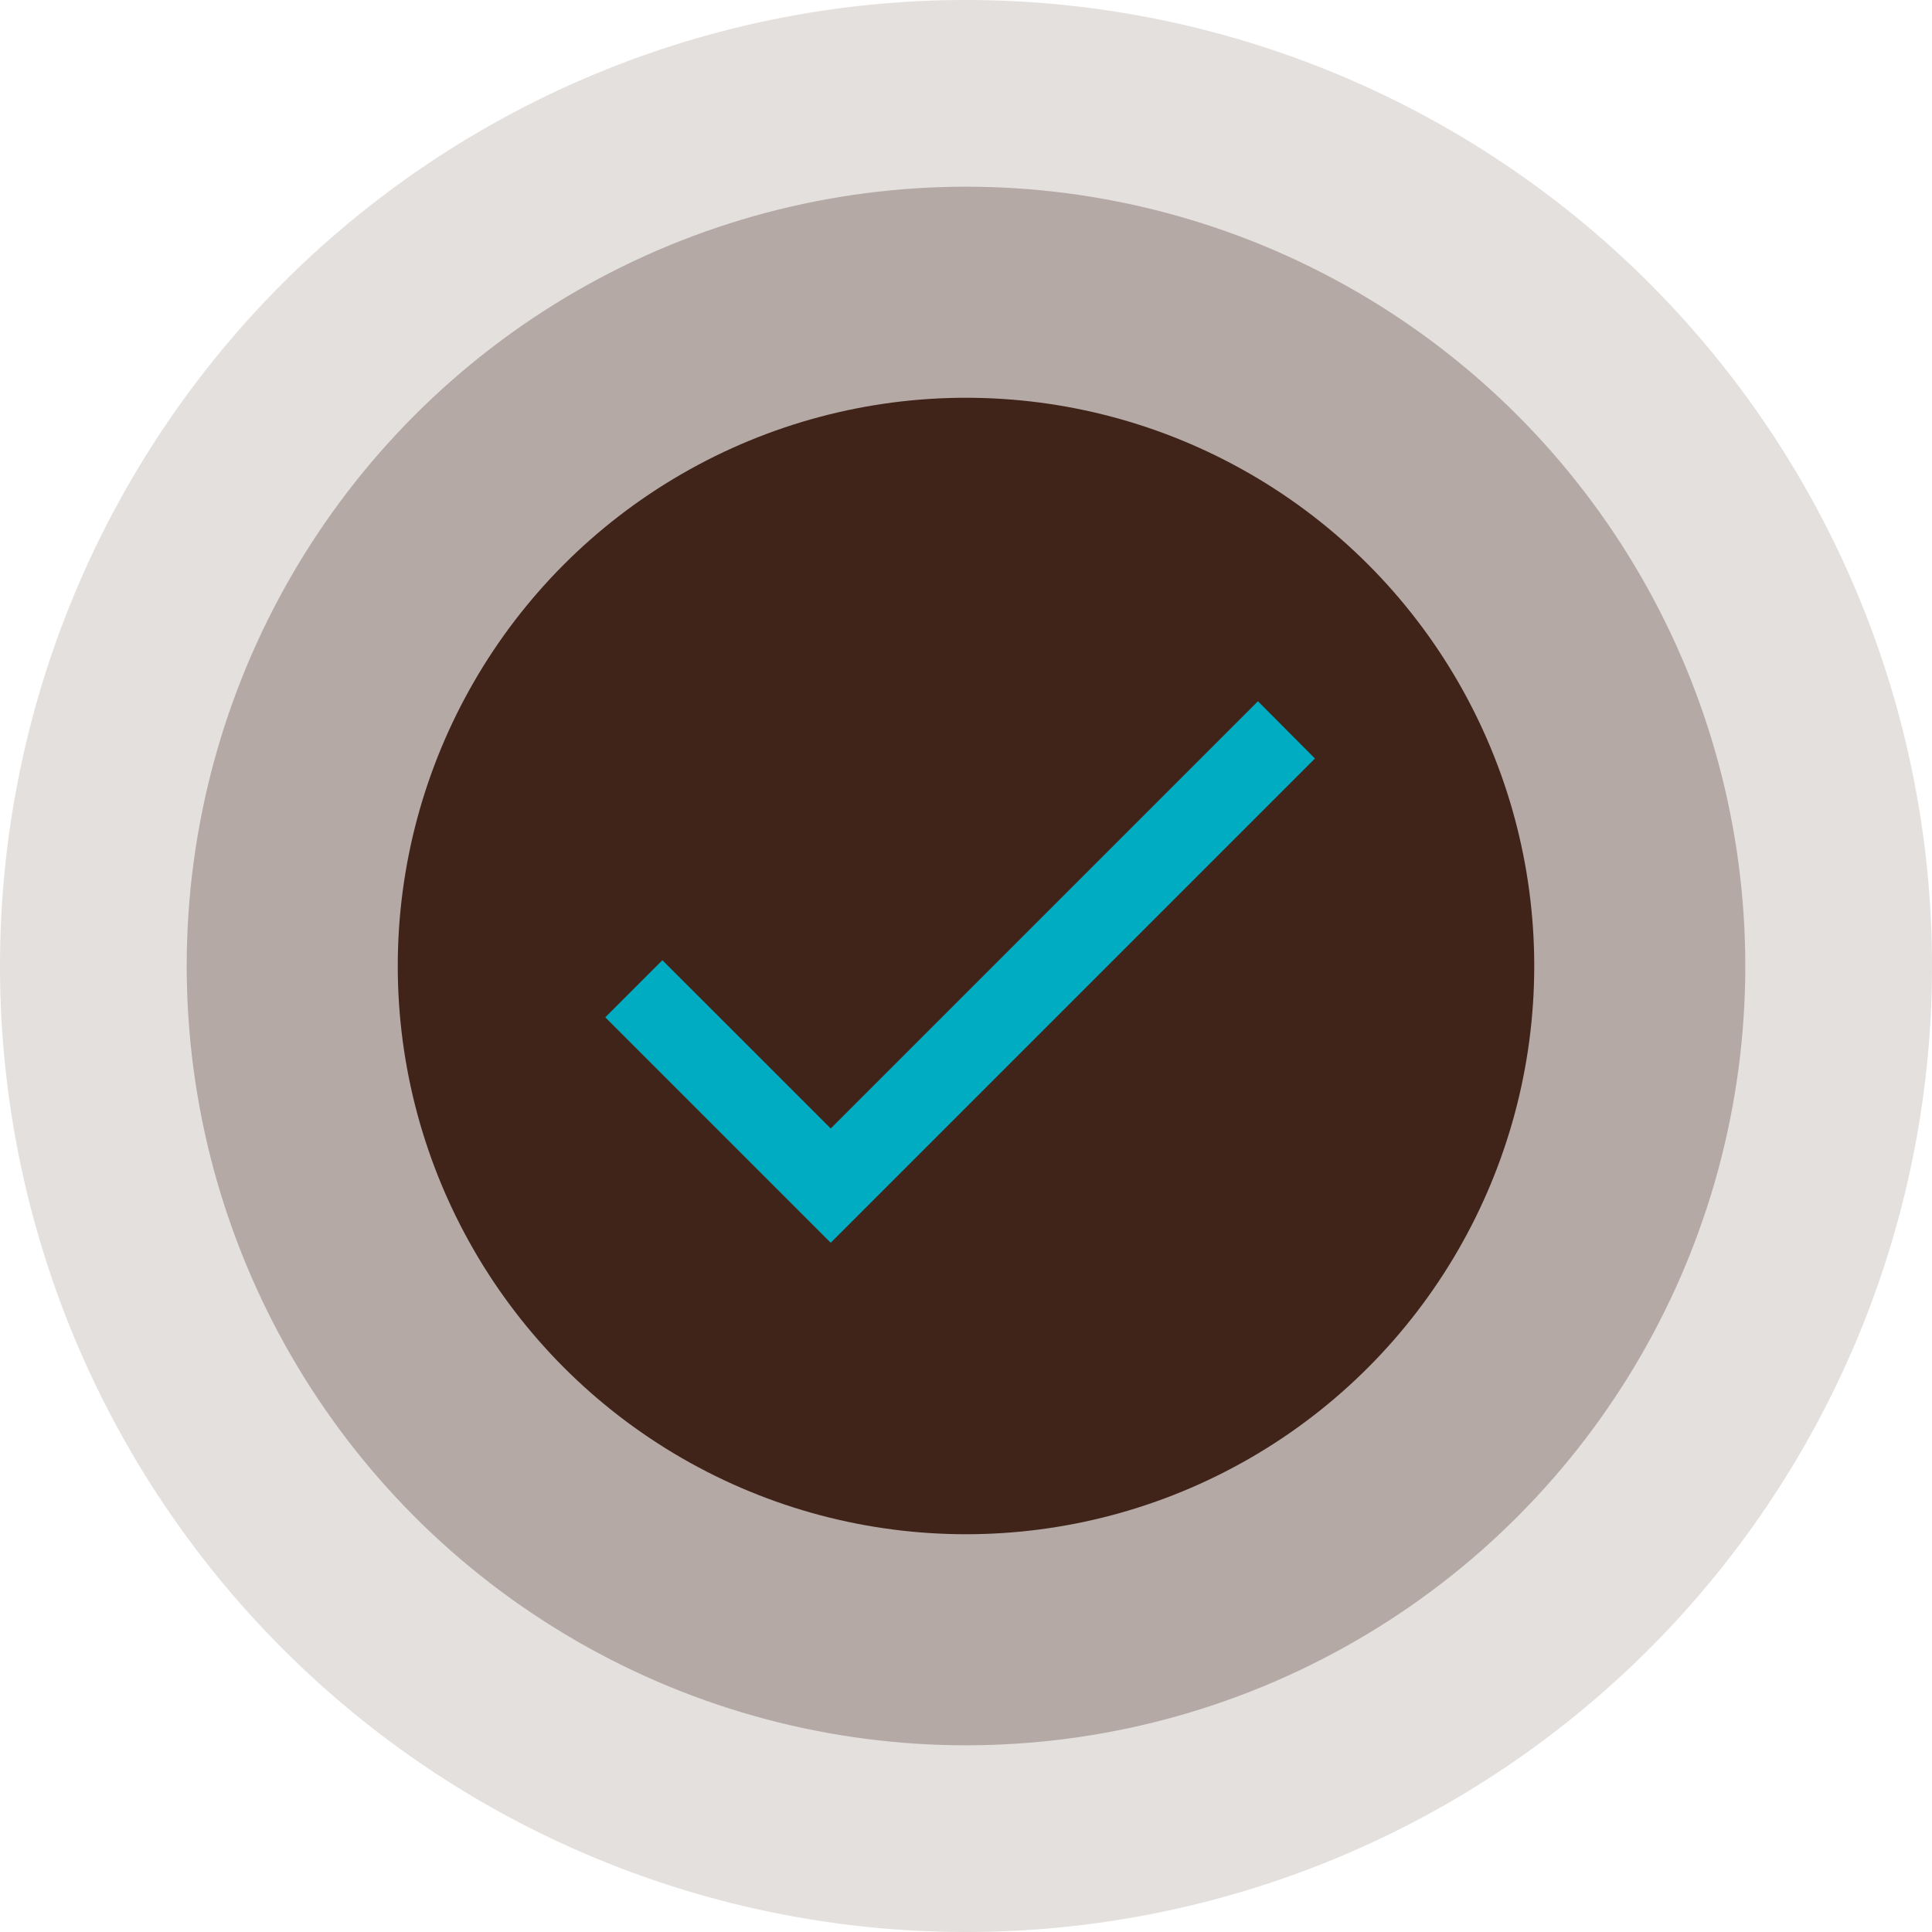 <svg xmlns="http://www.w3.org/2000/svg" width="63.838" height="63.838" viewBox="0 0 63.838 63.838">
  <g id="Símbolo_70_1" data-name="Símbolo 70 – 1" transform="translate(-712.162 -176.162)">
    <g id="logo" transform="translate(712.162 176.162)">
      <path id="Ellipse" d="M31.919,0A31.919,31.919,0,1,1,0,31.919,31.919,31.919,0,0,1,31.919,0Z" fill="#40241a" opacity="0.144"/>
      <circle id="Ellipse-2" data-name="Ellipse" cx="25.75" cy="25.75" r="25.75" transform="translate(6.169 6.169)" fill="#40241a" opacity="0.29"/>
      <circle id="Ellipse-3" data-name="Ellipse" cx="18.776" cy="18.776" r="18.776" transform="translate(13.143 13.143)" fill="#40241a" opacity="0.995"/>
    </g>
    <g id="Icon_Done_Filled" data-name="Icon / Done / Filled" transform="translate(-227.838 -1154)">
      <rect id="Box" width="32" height="32" transform="translate(956 1344)" fill="none"/>
      <path id="Icon_Done_Black" data-name="Icon / Done / Black" d="M9.449-.883,3.887-6.444,2-4.557,9.449,2.892l16-16L23.566-15Z" transform="translate(958 1368.333)" fill="#00acc1"/>
    </g>
  </g>
</svg>
